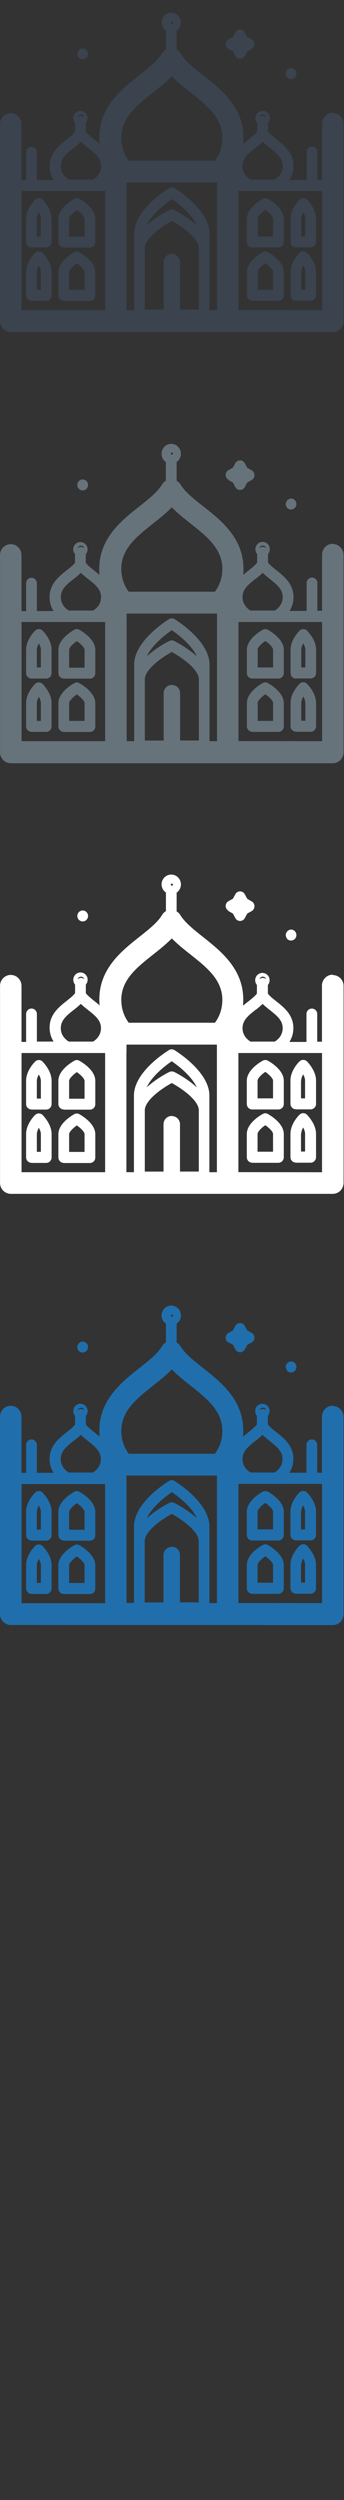 <svg width="32" height="232" viewBox="0 0 32 232" xmlns="http://www.w3.org/2000/svg"><rect x="0" y="0" width="32" height="232" fill="#333333" stroke="none"/><desc>Created with Sketch.</desc><g fill="none"><path d="M5.93 142.977h2.435c.276 0 .5-.228.5-.508v-2.17c0-.99-1.23-1.72-1.478-1.86-.15-.09-.33-.09-.48 0-.247.14-1.476.87-1.476 1.85v2.16c0 .28.23.51.5.51zm.5-2.67c0-.206.344-.555.718-.814.375.26.718.608.718.815v1.653H6.43v-1.65zm-.5 7.622h2.435c.276 0 .5-.23.5-.51v-2.16c0-.99-1.23-1.72-1.478-1.86-.15-.09-.33-.09-.48 0-.247.13-1.476.87-1.476 1.85v2.16c0 .28.23.51.5.51zm.5-2.67c0-.21.344-.56.718-.82.375.26.718.61.718.81v1.65H6.43v-1.66zm-3.503-2.29H4.3c.277 0 .5-.23.5-.51v-2.16c0-.92-.752-1.69-.838-1.78-.194-.2-.502-.2-.696 0-.086.08-.838.85-.838 1.77v2.16c0 .28.223.51.5.51zm.5-2.67c0-.2.082-.4.187-.58.104.18.188.39.188.58v1.65h-.376v-1.65zm-.5 7.62H4.3c.277 0 .5-.23.5-.51v-2.16c0-.92-.752-1.69-.838-1.78-.194-.19-.502-.19-.696 0-.086.08-.838.85-.838 1.77v2.16c0 .28.223.51.5.51zm.5-2.67c0-.2.082-.4.187-.59.104.18.188.39.188.58v1.65h-.376v-1.66zm20.042-2.29h2.43c.27 0 .5-.23.5-.51v-2.16c0-.99-1.23-1.72-1.48-1.86-.15-.08-.33-.08-.48 0-.25.14-1.48.87-1.48 1.86v2.16c0 .28.22.51.5.51zm.49-2.67c0-.21.34-.56.72-.82.37.26.72.61.72.81v1.65h-1.44v-1.65zm-.5 7.62h2.44c.27 0 .5-.23.5-.51v-2.16c0-.99-1.23-1.72-1.48-1.86-.15-.09-.33-.09-.48 0-.25.13-1.48.87-1.48 1.85v2.16c0 .28.22.51.5.51zm.5-2.67c0-.21.34-.56.72-.82.35.24.72.6.72.81v1.65h-1.44v-1.66zm3.56-2.29h1.38c.27 0 .5-.23.5-.51v-2.16c0-.92-.76-1.69-.84-1.78-.2-.19-.5-.19-.7 0-.09.08-.84.85-.84 1.77v2.16c0 .28.22.51.5.51zm.5-2.67c0-.2.08-.4.18-.58.1.18.18.39.18.58v1.65H28v-1.65zm-.5 7.62h1.38c.27 0 .5-.23.5-.51v-2.16c0-.92-.76-1.69-.84-1.78-.2-.2-.5-.2-.7 0-.09.08-.84.85-.84 1.77v2.16c0 .28.22.51.5.51zm3.43-17.45c-.55 0-1 .46-1 1.02v5.2h-.44v-2.58c0-.28-.23-.51-.5-.51-.28 0-.5.22-.5.5v2.59h-1.59c.21-.33.37-.75.37-1.29 0-1.23-.88-1.92-1.59-2.48-.31-.246-.6-.48-.78-.715v-.8c.1-.12.16-.27.16-.443 0-.37-.3-.676-.67-.676-.37 0-.67.302-.67.676 0 .175.06.33.16.45v.8c-.18.24-.48.47-.78.715-.17.13-.34.263-.51.413.01-.18.02-.36.02-.555 0-2.86-2.078-4.5-3.746-5.816-.855-.675-1.663-1.314-2.09-2-.055-.1-.13-.186-.213-.26l-.15-.11v-1.74c.24-.166.4-.446.4-.76 0-.51-.4-.92-.9-.92s-.9.41-.9.916c0 .317.16.597.406.76v1.737l-.026.012c-.15.096-.27.225-.35.373-.423.68-1.23 1.316-2.08 1.99-1.67 1.316-3.74 2.96-3.74 5.816 0 .19.01.38.027.56-.17-.15-.34-.284-.504-.414-.3-.245-.6-.477-.78-.71v-.8c.1-.12.17-.278.17-.45 0-.374-.3-.68-.665-.68-.37 0-.67.306-.67.68 0 .17.063.33.167.45v.8c-.18.235-.47.47-.78.71-.71.56-1.59 1.25-1.59 2.48 0 .536.16.96.37 1.29H3.43v-2.59c0-.28-.224-.51-.5-.51s-.5.23-.5.51v2.59H2v-5.2c0-.56-.447-1.02-.998-1.02-.552 0-.998.453-.998 1.014v18.31c0 .56.447 1.015.998 1.015l9.75.004h5.326l14.885.01c.264 0 .518-.108.706-.3.18-.19.29-.45.29-.72v-18.3c0-.56-.45-1.01-1-1.01zm-2.93 14.77c0-.2.08-.4.18-.59.1.18.18.39.18.583v1.652H28v-1.656zm-21.17-11.5c.23-.18.46-.37.67-.57.2.2.44.39.66.57.64.51 1.2.95 1.2 1.68 0 .75-.54 1.13-.74 1.25H6.39c-.207-.12-.74-.51-.74-1.25s.558-1.18 1.203-1.69zm16.91 0c.23-.18.46-.37.66-.57.2.2.44.39.662.57.64.51 1.2.95 1.2 1.68 0 .75-.54 1.13-.74 1.25H23.3c-.207-.12-.74-.51-.74-1.25s.558-1.18 1.203-1.69zm-12 3.99v-.78h8.42v11.84h-.7v-7.12c0-1.52-1.46-2.895-2.42-3.64l-.42-.308-.41-.27c-.15-.1-.35-.1-.51 0l-.41.27-.42.31c-.96.74-2.42 2.11-2.42 3.63v7.11h-.7V137.7zm4.21 5.84c-.4 0-.74.32-.76.73v4.43h-1.75v-5.69c0-.876 1.46-1.96 2.51-2.53.27.146.74.423 1.21.782.84.64 1.31 1.26 1.31 1.74v5.69h-1.75v-4.43c-.01-.41-.35-.74-.76-.74zm.22-4.08c-.14-.07-.3-.07-.43 0-.19.09-1.24.63-2.1 1.43.45-1 1.62-1.95 2.33-2.43.7.473 1.88 1.43 2.33 2.424-.87-.79-1.92-1.33-2.11-1.43zm13.77 9.3l-7.78-.006v-11.06h7.78v11.07zM9.78 137.72v11.06H2.003v-11.06h7.78zm14.66-7.09c.15 0 .273.1.316.236-.086-.072-.195-.116-.315-.116s-.22.044-.31.117c.05-.138.17-.238.32-.238zm-8.457-8.635c.054 0 .098.045.098.1 0 .055-.04.1-.09.1s-.1-.045-.1-.1c0-.055.05-.1.1-.1zm-1.73 6.58c.597-.473 1.207-.956 1.73-1.492.523.536 1.133 1.02 1.73 1.49 1.528 1.21 2.97 2.35 2.97 4.213 0 .913-.308 1.61-.69 2.124h-8.02c-.38-.514-.69-1.21-.69-2.124 0-1.864 1.442-3.004 2.97-4.212zm-6.728 2.056c.148 0 .273.1.315.24-.086-.07-.195-.11-.315-.11s-.23.05-.315.12c.043-.13.167-.23.315-.23zm.167-5.12c.276 0 .5-.23.5-.51s-.224-.5-.5-.5-.5.23-.5.51.224.51.5.51m13.56-.96l.415.23.227.43c.087.17.255.27.438.27.182 0 .35-.1.438-.26l.227-.42.415-.23c.16-.09.26-.26.26-.44s-.1-.36-.26-.45l-.415-.23-.227-.42c-.087-.16-.255-.26-.438-.26-.182 0-.35.1-.438.26l-.227.425-.415.23c-.16.09-.26.26-.26.446s.1.36.26.448m5.435 2.59l.024.03c.1.095.22.15.36.15.11 0 .21-.03.3-.1.12-.09.19-.22.2-.37.01-.11-.02-.22-.08-.313l-.04-.054-.02-.03c-.09-.093-.22-.15-.35-.15-.1 0-.21.04-.3.104-.11.082-.18.22-.2.37 0 .11.03.22.09.31l.04.06" fill="#206FAC"/><path d="M5.93 102.977h2.435c.276 0 .5-.228.5-.508v-2.17c0-.99-1.23-1.72-1.478-1.86-.15-.09-.33-.09-.48 0-.247.14-1.476.87-1.476 1.85v2.16c0 .28.23.51.5.51zm.5-2.67c0-.206.344-.555.718-.814.375.26.718.608.718.815v1.653H6.43v-1.65zm-.5 7.622h2.435c.276 0 .5-.23.5-.51v-2.16c0-.99-1.23-1.72-1.478-1.86-.15-.09-.33-.09-.48 0-.247.13-1.476.87-1.476 1.85v2.16c0 .28.23.51.5.51zm.5-2.67c0-.21.344-.56.718-.82.375.26.718.61.718.81v1.65H6.43v-1.66zm-3.503-2.29H4.3c.277 0 .5-.23.5-.51v-2.16c0-.92-.752-1.69-.838-1.78-.194-.2-.502-.2-.696 0-.086.08-.838.85-.838 1.77v2.16c0 .28.223.51.5.51zm.5-2.67c0-.2.082-.4.187-.58.104.18.188.39.188.58v1.65h-.376v-1.65zm-.5 7.62H4.3c.277 0 .5-.23.5-.51v-2.16c0-.92-.752-1.69-.838-1.78-.194-.19-.502-.19-.696 0-.086.08-.838.85-.838 1.77v2.16c0 .28.223.51.5.51zm.5-2.67c0-.2.082-.4.187-.59.104.18.188.39.188.58v1.65h-.376v-1.66zm20.042-2.29h2.43c.27 0 .5-.23.5-.51v-2.16c0-.99-1.23-1.72-1.48-1.86-.15-.08-.33-.08-.48 0-.25.14-1.48.87-1.48 1.86v2.16c0 .28.22.51.5.51zm.49-2.67c0-.21.34-.56.72-.82.37.26.72.61.72.81v1.65h-1.44v-1.65zm-.5 7.62h2.44c.27 0 .5-.23.5-.51v-2.16c0-.99-1.23-1.72-1.48-1.86-.15-.09-.33-.09-.48 0-.25.13-1.48.87-1.48 1.85v2.16c0 .28.22.51.5.51zm.5-2.67c0-.21.34-.56.72-.82.35.24.72.6.72.81v1.65h-1.44v-1.66zm3.56-2.29h1.38c.27 0 .5-.23.5-.51v-2.16c0-.92-.76-1.69-.84-1.78-.2-.19-.5-.19-.7 0-.09.08-.84.85-.84 1.77v2.16c0 .28.22.51.5.51zm.5-2.67c0-.2.08-.4.18-.58.1.18.18.39.18.58v1.65H28v-1.65zm-.5 7.62h1.38c.27 0 .5-.23.5-.51v-2.16c0-.92-.76-1.69-.84-1.78-.2-.2-.5-.2-.7 0-.09.08-.84.85-.84 1.77v2.16c0 .28.22.51.5.51zm3.43-17.45c-.55 0-1 .46-1 1.02v5.2h-.44V94.1c0-.28-.23-.506-.5-.506-.28 0-.5.228-.5.508v2.59h-1.59c.21-.33.37-.75.37-1.29 0-1.23-.88-1.923-1.59-2.482-.31-.243-.6-.475-.78-.712v-.8c.1-.12.16-.273.16-.444 0-.374-.3-.678-.67-.678-.37 0-.67.302-.67.676 0 .17.06.325.16.445v.8c-.18.24-.48.47-.78.712-.17.13-.34.26-.51.41.01-.18.02-.37.02-.56 0-2.86-2.078-4.5-3.746-5.82-.855-.68-1.663-1.32-2.09-2-.055-.1-.13-.19-.213-.26l-.15-.11v-1.74c.24-.17.4-.45.4-.76 0-.51-.4-.92-.9-.92s-.9.41-.9.91c0 .31.16.59.406.76v1.73l-.026.01c-.15.09-.27.22-.35.37-.423.68-1.23 1.32-2.08 1.99-1.67 1.32-3.74 2.96-3.74 5.82 0 .19.01.37.027.55-.17-.15-.34-.285-.504-.415-.3-.246-.6-.478-.78-.715v-.8c.1-.12.17-.276.17-.45 0-.37-.3-.675-.665-.675-.37 0-.67.3-.67.68 0 .17.063.33.167.45v.79c-.18.24-.47.47-.78.715-.71.56-1.59 1.25-1.59 2.48 0 .54.16.97.37 1.298H3.43V94.1c0-.28-.224-.51-.5-.51s-.5.23-.5.51v2.59H2v-5.2c0-.56-.447-1.016-.998-1.016-.552 0-.998.45-.998 1.01v18.29c0 .56.447 1.015.998 1.015h29.96c.265 0 .52-.11.707-.3.18-.19.29-.45.29-.72V91.5c0-.56-.45-1.014-1-1.014zm-2.93 14.77c0-.2.08-.4.18-.59.1.18.18.39.18.583v1.652H28v-1.656zM6.85 93.73c.23-.18.46-.368.67-.57.207.203.44.387.67.567.65.51 1.203.95 1.203 1.682 0 .75-.534 1.13-.738 1.25h-2.26c-.208-.13-.74-.51-.74-1.25s.557-1.18 1.202-1.69zm16.917 0c.23-.18.46-.368.663-.57.202.203.44.387.663.567.646.51 1.203.95 1.203 1.682 0 .75-.535 1.13-.74 1.25H23.3c-.207-.13-.74-.51-.74-1.25s.558-1.18 1.203-1.69zm-12 3.99v-.78h8.41v11.84h-.7v-7.115c0-1.52-1.46-2.895-2.424-3.64l-.42-.308-.407-.27c-.158-.095-.354-.095-.51 0l-.41.27-.422.31c-.967.742-2.425 2.116-2.425 3.637v7.114h-.7V97.723zm4.205 5.84c-.406 0-.74.325-.76.735v4.428H13.47v-5.69c0-.874 1.457-1.96 2.508-2.528.27.146.74.423 1.21.782.84.64 1.306 1.26 1.306 1.744v5.69h-1.75v-4.42c-.017-.41-.35-.73-.76-.73zm.22-4.08c-.14-.07-.3-.07-.437 0-.194.092-1.246.632-2.11 1.43.45-.996 1.626-1.95 2.33-2.425.704.473 1.88 1.428 2.33 2.424-.86-.8-1.917-1.34-2.11-1.44zm13.764 9.304l-7.78-.01V97.72h7.78v11.067zM9.78 97.72v11.06H2.003V97.72h7.78zm14.66-7.09c.15 0 .273.1.316.236-.086-.072-.195-.116-.315-.116s-.22.044-.31.117c.05-.138.17-.238.32-.238zm-8.457-8.635c.054 0 .098.045.098.1 0 .055-.04.1-.09.1s-.1-.045-.1-.1c0-.055.05-.1.1-.1zm-1.73 6.58c.597-.473 1.207-.956 1.73-1.492.523.536 1.133 1.02 1.73 1.49 1.528 1.21 2.97 2.35 2.97 4.213 0 .913-.308 1.61-.69 2.124h-8.02c-.38-.514-.69-1.21-.69-2.124 0-1.864 1.442-3.004 2.97-4.212zM7.525 90.63c.148 0 .273.1.315.238-.086-.072-.195-.117-.315-.117s-.23.05-.315.12c.043-.13.167-.23.315-.23zm.167-5.12c.276 0 .5-.23.5-.51s-.224-.507-.5-.507-.5.228-.5.51c0 .28.224.507.5.507m13.56-.962l.415.23.227.424c.087.163.255.264.438.264.182 0 .35-.1.438-.264l.227-.423.415-.23c.16-.09.26-.26.26-.45s-.1-.36-.26-.45l-.415-.24-.227-.42c-.087-.17-.255-.27-.438-.27-.182 0-.35.1-.438.26l-.227.42-.415.23c-.16.09-.26.26-.26.44s.1.36.26.45m5.435 2.59l.024.024c.1.095.22.15.36.15.11 0 .21-.03.3-.1.12-.09.19-.22.2-.37.01-.11-.02-.223-.08-.315l-.04-.055-.02-.03c-.09-.09-.22-.15-.35-.15-.1 0-.21.04-.3.11-.11.09-.18.223-.2.37 0 .113.03.224.09.316l.04.056" fill="#fff"/><path d="M5.93 62.977h2.435c.276 0 .5-.228.5-.508V60.3c0-.983-1.23-1.72-1.478-1.857-.15-.083-.33-.083-.48 0-.247.14-1.476.874-1.476 1.857v2.16c0 .28.23.51.5.51zm.5-2.67c0-.206.344-.555.718-.814.375.26.718.608.718.815v1.653H6.43v-1.65zm-.5 7.622h2.435c.276 0 .5-.23.5-.51v-2.16c0-.99-1.23-1.72-1.478-1.86-.15-.09-.33-.09-.48 0-.247.13-1.476.87-1.476 1.85v2.16c0 .28.23.51.5.51zm.5-2.67c0-.21.344-.56.718-.82.375.26.718.61.718.81v1.65H6.43v-1.65zm-3.503-2.29H4.3c.277 0 .5-.23.5-.51V60.3c0-.92-.752-1.69-.838-1.776-.194-.193-.502-.193-.696 0-.086.083-.838.854-.838 1.775v2.16c0 .28.223.51.5.51zm.5-2.67c0-.2.082-.4.187-.59.104.18.188.39.188.58v1.65h-.376V60.3zm-.5 7.62H4.3c.277 0 .5-.23.5-.51v-2.16c0-.92-.752-1.69-.838-1.78-.194-.19-.502-.19-.696 0-.086.08-.838.85-.838 1.77v2.16c0 .28.223.51.5.51zm.5-2.67c0-.2.082-.4.187-.59.104.18.188.39.188.58v1.66h-.376v-1.65zm20.043-2.28h2.43c.274 0 .5-.23.5-.51V60.3c0-.982-1.23-1.72-1.48-1.856-.15-.082-.33-.082-.48 0-.247.14-1.476.875-1.476 1.858v2.16c0 .28.223.51.5.51zm.493-2.67c0-.21.344-.56.718-.82.38.26.72.61.72.81v1.65h-1.43V60.3zm-.5 7.62H25.9c.277 0 .5-.23.5-.51v-2.16c0-.99-1.23-1.72-1.477-1.86-.15-.09-.33-.09-.48 0-.247.13-1.476.87-1.476 1.85v2.16c0 .28.223.51.5.51zm.5-2.67c0-.21.343-.56.718-.82.36.24.72.6.72.81v1.66h-1.43v-1.65zm3.565-2.29h1.374c.276 0 .5-.23.5-.51V60.3c0-.92-.754-1.69-.84-1.775-.193-.192-.5-.192-.695 0-.086.084-.838.855-.838 1.776v2.16c0 .28.22.51.5.51zm.5-2.67c0-.2.082-.4.187-.58.103.18.187.39.187.58v1.65h-.376V60.3zm-.5 7.62h1.374c.276 0 .5-.23.5-.51v-2.16c0-.92-.754-1.69-.84-1.78-.193-.2-.5-.2-.695 0-.086.08-.838.85-.838 1.77v2.16c0 .28.22.51.5.51zm3.43-17.45c-.55 0-.998.46-.998 1.02v5.2h-.437V54.1c0-.28-.224-.505-.5-.505-.275 0-.498.23-.498.51v2.59h-1.59c.21-.33.367-.75.367-1.29 0-1.23-.88-1.926-1.588-2.485-.308-.245-.6-.477-.78-.714v-.8c.1-.12.165-.272.165-.443 0-.373-.3-.677-.67-.677-.37 0-.67.304-.67.678 0 .17.06.327.16.447v.8c-.18.24-.47.47-.78.72-.17.13-.34.27-.51.42.01-.18.02-.36.02-.56 0-2.86-2.08-4.5-3.75-5.81-.86-.67-1.67-1.31-2.09-2-.06-.1-.13-.18-.22-.26l-.16-.11v-1.74c.24-.16.4-.44.4-.76 0-.5-.4-.92-.9-.92s-.9.41-.9.92c0 .32.16.6.402.767v1.73l-.026.016c-.15.093-.27.22-.35.37-.428.68-1.23 1.32-2.08 1.99-1.67 1.32-3.745 2.96-3.745 5.82 0 .19.01.374.03.555-.17-.15-.34-.285-.503-.415-.305-.24-.6-.48-.78-.71v-.8c.1-.12.17-.28.17-.45 0-.378-.3-.68-.668-.68-.37 0-.67.3-.67.673 0 .17.063.32.17.44v.8c-.18.24-.47.47-.78.71-.71.56-1.59 1.26-1.59 2.49 0 .538.16.96.37 1.29H3.43v-2.58c0-.28-.224-.51-.5-.51s-.5.23-.5.51v2.587H2v-5.2c0-.56-.447-1.015-.998-1.015-.552 0-.998.45-.998 1.01v18.3c0 .56.447 1.02.998 1.02h29.96c.265 0 .52-.11.707-.3.18-.19.29-.45.29-.72V51.5c0-.56-.45-1.014-1-1.014zm-2.93 14.77c0-.2.082-.4.187-.59.103.18.187.39.187.582v1.66h-.376v-1.65zM6.856 53.73c.228-.18.46-.37.668-.57.206.2.44.386.667.566.65.51 1.21.95 1.21 1.683 0 .75-.53 1.13-.74 1.25H6.4c-.21-.12-.74-.51-.74-1.25s.556-1.18 1.2-1.69zm16.916 0c.228-.18.46-.37.667-.57.2.2.44.386.66.566.64.51 1.2.95 1.2 1.683 0 .75-.54 1.13-.74 1.25H23.3c-.207-.12-.74-.51-.74-1.25s.558-1.18 1.203-1.69zm-11.996 3.99v-.78h8.412v11.84h-.7v-7.11c0-1.52-1.46-2.895-2.425-3.64l-.422-.308-.4-.27c-.15-.094-.35-.094-.51 0l-.41.27-.42.31c-.96.743-2.42 2.117-2.42 3.638v7.114h-.7V57.722zm4.206 5.84c-.407 0-.74.324-.76.734v4.43h-1.748v-5.69c0-.873 1.456-1.96 2.507-2.53.27.15.74.426 1.21.785.84.64 1.31 1.26 1.31 1.74v5.69h-1.75V64.3c-.01-.41-.35-.737-.76-.737zm.22-4.08c-.14-.07-.3-.07-.438 0-.193.09-1.245.63-2.108 1.43.448-.997 1.625-1.95 2.328-2.426.704.476 1.88 1.43 2.328 2.427-.863-.79-1.917-1.33-2.11-1.43zm13.763 9.303l-7.78-.01V57.72h7.78v11.07zM9.78 57.72v11.06H2.003V57.72h7.78zm14.66-7.09c.15 0 .273.1.316.236-.086-.072-.195-.116-.315-.116s-.22.044-.31.117c.05-.138.17-.238.32-.238zm-8.457-8.635c.054 0 .098.045.098.1 0 .055-.04.1-.09.1s-.1-.045-.1-.1c0-.055.05-.1.1-.1zm-1.73 6.58c.597-.473 1.207-.956 1.73-1.492.523.536 1.133 1.02 1.73 1.49 1.528 1.21 2.97 2.35 2.97 4.213 0 .913-.308 1.61-.69 2.124h-8.02c-.38-.514-.69-1.21-.69-2.124 0-1.864 1.442-3.004 2.97-4.212zM7.525 50.63c.148 0 .273.1.315.238-.086-.072-.195-.117-.315-.117s-.23.05-.315.12c.043-.13.167-.23.315-.23zm.167-5.12c.276 0 .5-.23.5-.51s-.224-.507-.5-.507-.5.228-.5.51c0 .28.224.507.5.507m13.56-.962l.415.23.227.424c.087.163.255.264.438.264.182 0 .35-.1.438-.264l.227-.423.415-.23c.16-.09.26-.26.26-.45s-.1-.36-.26-.45l-.415-.24-.227-.42c-.087-.17-.255-.27-.438-.27-.182 0-.35.1-.438.26l-.227.42-.415.23c-.16.09-.26.26-.26.44s.1.36.26.45m5.435 2.59l.024.024c.1.095.22.15.36.15.11 0 .21-.03.3-.1.12-.09.19-.22.2-.37.01-.11-.02-.223-.08-.315l-.04-.055-.02-.03c-.09-.09-.22-.15-.35-.15-.1 0-.21.04-.3.11-.11.09-.18.223-.2.37 0 .113.03.224.09.316l.04.056" fill="#67737B"/><path d="M5.93 22.977h2.435c.276 0 .5-.228.5-.508V20.3c0-.983-1.23-1.72-1.478-1.857-.15-.083-.33-.083-.48 0-.247.14-1.476.874-1.476 1.857v2.16c0 .28.23.51.5.51zm.5-2.67c0-.206.344-.555.718-.814.375.26.718.608.718.815v1.653H6.43v-1.65zm-.5 7.622h2.435c.276 0 .5-.23.5-.51v-2.16c0-.99-1.23-1.72-1.478-1.86-.15-.09-.33-.09-.48 0-.247.13-1.476.87-1.476 1.85v2.16c0 .28.23.51.5.51zm.5-2.67c0-.21.344-.56.718-.82.375.26.718.61.718.81v1.65H6.43v-1.65zm-3.503-2.29H4.3c.277 0 .5-.23.5-.51V20.3c0-.92-.752-1.69-.838-1.776-.194-.193-.502-.193-.696 0-.086.083-.838.854-.838 1.775v2.16c0 .28.223.51.5.51zm.5-2.67c0-.2.082-.4.187-.59.104.18.188.39.188.58v1.65h-.376V20.3zm-.5 7.62H4.3c.277 0 .5-.23.5-.51v-2.16c0-.92-.752-1.69-.838-1.78-.194-.19-.502-.19-.696 0-.086.08-.838.85-.838 1.77v2.16c0 .28.223.51.5.51zm.5-2.67c0-.2.082-.4.187-.59.104.18.188.39.188.58v1.66h-.376v-1.65zm20.043-2.28h2.43c.274 0 .5-.23.5-.51V20.3c0-.982-1.23-1.72-1.48-1.856-.15-.082-.33-.082-.48 0-.247.14-1.476.875-1.476 1.858v2.16c0 .28.223.51.5.51zm.493-2.67c0-.21.344-.56.718-.82.38.26.72.61.72.81v1.65h-1.43V20.3zm-.5 7.62H25.9c.277 0 .5-.23.5-.51v-2.16c0-.99-1.23-1.72-1.477-1.86-.15-.09-.33-.09-.48 0-.247.13-1.476.87-1.476 1.85v2.16c0 .28.223.51.5.51zm.5-2.67c0-.21.343-.56.718-.82.36.24.72.6.72.81v1.66h-1.43v-1.65zm3.565-2.29h1.374c.276 0 .5-.23.5-.51V20.3c0-.92-.754-1.69-.84-1.775-.193-.192-.5-.192-.695 0-.086.084-.838.855-.838 1.776v2.16c0 .28.22.51.5.51zm.5-2.67c0-.2.082-.4.187-.58.103.18.187.39.187.58v1.65h-.376V20.3zm-.5 7.62h1.374c.276 0 .5-.23.5-.51v-2.16c0-.92-.754-1.69-.84-1.78-.193-.2-.5-.2-.695 0-.086.08-.838.85-.838 1.77v2.16c0 .28.22.51.5.51zm3.43-17.45c-.55 0-.998.46-.998 1.02v5.2h-.437V14.1c0-.28-.224-.505-.5-.505-.275 0-.498.23-.498.51v2.59h-1.59c.21-.33.367-.75.367-1.29 0-1.23-.88-1.926-1.588-2.485-.308-.245-.6-.477-.78-.714v-.8c.1-.12.165-.272.165-.443 0-.373-.3-.677-.67-.677-.37 0-.67.304-.67.678 0 .17.06.327.16.447v.8c-.18.24-.47.47-.78.72-.17.13-.34.27-.51.42.01-.18.02-.36.02-.56 0-2.86-2.08-4.5-3.75-5.81-.86-.67-1.67-1.31-2.09-2-.06-.1-.13-.18-.22-.26l-.16-.11V2.85c.24-.164.4-.444.4-.76 0-.506-.4-.918-.9-.918s-.9.41-.9.916c0 .317.16.597.402.762v1.73l-.026.015c-.15.096-.27.225-.35.373-.428.68-1.23 1.316-2.08 1.99-1.666 1.32-3.74 2.96-3.74 5.82 0 .192.01.376.025.557-.17-.15-.34-.283-.5-.413-.31-.243-.6-.475-.78-.712v-.8c.1-.12.166-.274.166-.446 0-.376-.3-.68-.66-.68-.364 0-.663.303-.663.677 0 .17.06.33.166.45v.8c-.18.24-.47.47-.78.72-.71.56-1.59 1.26-1.59 2.49 0 .54.16.97.37 1.29H3.43v-2.58c0-.28-.224-.51-.5-.51s-.5.23-.5.51v2.59H2v-5.21c0-.56-.447-1.01-.998-1.01-.552 0-.998.46-.998 1.02V29.8c0 .56.447 1.015.998 1.015l9.75.004h20.21c.265 0 .52-.11.707-.3.18-.19.29-.45.29-.72V11.5c0-.56-.45-1.014-1-1.014zm-2.93 14.77c0-.2.082-.4.187-.59.103.18.187.39.187.582v1.66h-.376v-1.65zM6.856 13.73c.228-.18.46-.37.668-.57.206.2.44.386.667.566.65.51 1.21.95 1.21 1.683 0 .75-.53 1.13-.74 1.25H6.4c-.21-.12-.74-.51-.74-1.25s.556-1.18 1.2-1.69zm16.916 0c.228-.18.46-.37.667-.57.2.2.44.386.66.566.64.51 1.2.95 1.2 1.683 0 .75-.54 1.13-.74 1.25H23.3c-.207-.12-.74-.51-.74-1.25s.558-1.18 1.203-1.69zm-11.996 3.99v-.78h8.412v11.84h-.7v-7.11c0-1.52-1.46-2.895-2.425-3.64l-.422-.308-.4-.27c-.15-.094-.35-.094-.51 0l-.41.27-.42.31c-.96.743-2.42 2.117-2.42 3.638v7.114h-.7V17.722zm4.206 5.84c-.407 0-.74.324-.76.734v4.43h-1.748v-5.69c0-.873 1.456-1.96 2.507-2.53.27.15.74.426 1.21.785.84.64 1.31 1.26 1.31 1.74v5.69h-1.75V24.3c-.01-.41-.35-.737-.76-.737zm.22-4.08c-.14-.07-.3-.07-.438 0-.193.09-1.245.63-2.108 1.43.448-.997 1.625-1.95 2.328-2.426.704.476 1.88 1.43 2.328 2.427-.863-.79-1.917-1.33-2.11-1.43zm13.763 9.303l-7.78-.01V17.72h7.78v11.07zM9.78 17.72v11.06H2.003V17.72h7.78zm14.66-7.09c.15 0 .273.1.316.236-.086-.072-.195-.116-.315-.116s-.22.044-.31.117c.05-.138.17-.238.32-.238zm-8.457-8.635c.054 0 .098.045.098.1 0 .055-.04.1-.09.1s-.1-.045-.1-.1c0-.055.05-.1.1-.1zm-1.73 6.58c.597-.473 1.207-.956 1.73-1.492.523.536 1.133 1.02 1.73 1.49 1.528 1.21 2.97 2.35 2.97 4.213 0 .913-.308 1.61-.69 2.124h-8.02c-.38-.514-.69-1.21-.69-2.124 0-1.864 1.442-3.004 2.97-4.212zM7.525 10.63c.148 0 .273.1.315.238-.086-.072-.195-.117-.315-.117s-.23.05-.315.12c.043-.13.167-.23.315-.23zm.167-5.12c.276 0 .5-.23.5-.51s-.224-.507-.5-.507-.5.228-.5.51c0 .28.224.507.5.507m13.56-.962l.415.23.227.424c.087.163.255.264.438.264.182 0 .35-.1.438-.264l.227-.423.415-.23c.16-.09.26-.26.26-.45s-.1-.36-.26-.45l-.415-.24L22.77 3c-.087-.162-.255-.263-.438-.263-.182 0-.35.1-.438.264l-.227.43-.415.23c-.16.09-.26.26-.26.45s.1.36.26.45m5.435 2.6l.024.03c.1.09.22.15.36.15.11 0 .21-.03.3-.1.12-.09.19-.22.2-.37.01-.11-.02-.22-.08-.32l-.04-.05-.02-.03c-.09-.09-.22-.15-.35-.15-.1 0-.21.04-.3.11-.11.087-.18.223-.2.37 0 .113.03.224.09.316l.04.05" fill="#3A434E"/></g></svg>